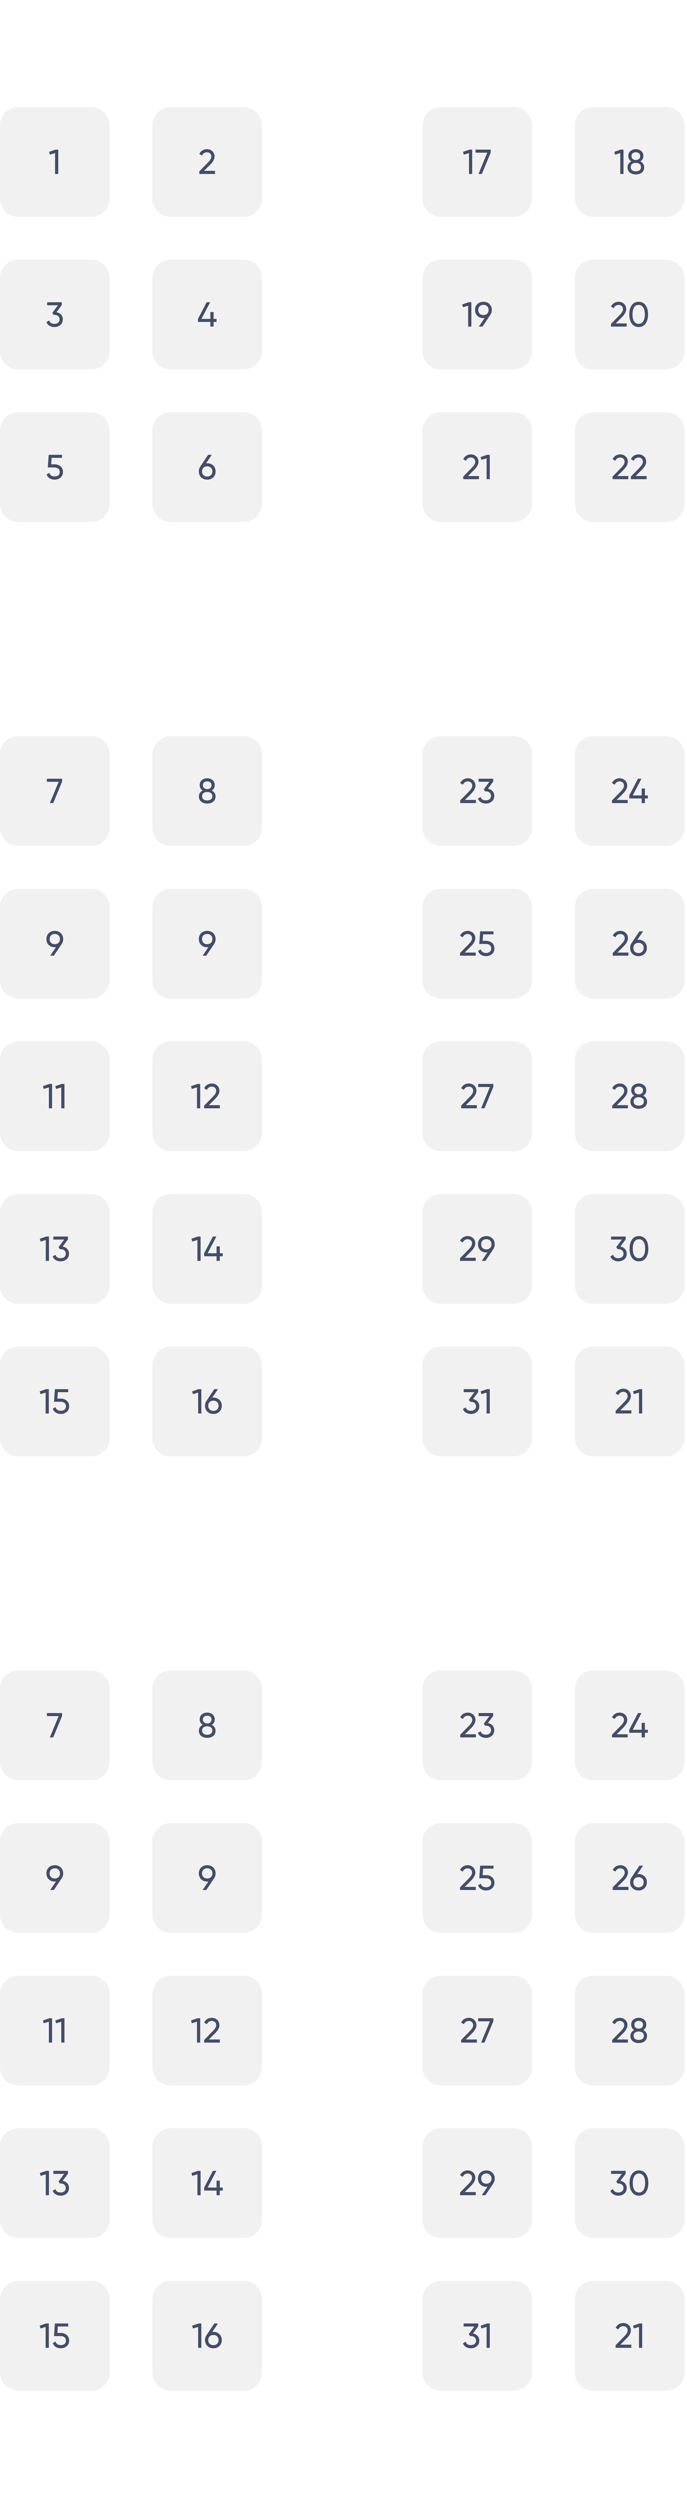 <svg width="257" height="934" viewBox="0 0 257 934" fill="none" xmlns="http://www.w3.org/2000/svg">
<path opacity="0.2" d="M34.179 40L6.836 40C3.061 40 -1.3378e-07 43.06 -2.98806e-07 46.836L-1.49403e-06 74.179C-1.65906e-06 77.955 3.061 81.015 6.836 81.015L34.179 81.015C37.955 81.015 41.015 77.955 41.015 74.179L41.015 46.836C41.015 43.06 37.955 40 34.179 40Z" fill="#BDBDC2"/>
<path d="M20.757 55.9L21.797 55.9L21.797 65L20.601 65L20.601 57.2L18.664 57.772L18.365 56.732L20.757 55.9Z" fill="#454C66"/>
<path opacity="0.2" d="M91.195 40L63.851 40C60.076 40 57.015 43.06 57.015 46.836L57.015 74.179C57.015 77.955 60.076 81.015 63.851 81.015L91.195 81.015C94.97 81.015 98.031 77.955 98.031 74.179L98.031 46.836C98.031 43.06 94.97 40 91.195 40Z" fill="#BDBDC2"/>
<path d="M74.556 65L74.556 64.012L77.767 60.736C78.625 59.878 79.054 59.141 79.054 58.526C79.054 58.015 78.898 57.616 78.586 57.33C78.274 57.044 77.892 56.901 77.442 56.901C76.584 56.901 75.96 57.308 75.57 58.123L74.556 57.525C74.842 56.936 75.236 56.489 75.739 56.186C76.25 55.883 76.813 55.731 77.429 55.731C78.191 55.731 78.854 55.982 79.418 56.485C79.981 56.988 80.263 57.664 80.263 58.513C80.263 59.432 79.721 60.433 78.638 61.516L76.311 63.83L80.432 63.83L80.432 65L74.556 65Z" fill="#454C66"/>
<path opacity="0.2" d="M34.179 97.015L6.836 97.015C3.061 97.015 -1.3378e-07 100.076 -2.98806e-07 103.851L-1.49403e-06 131.195C-1.65906e-06 134.97 3.061 138.031 6.836 138.031L34.179 138.031C37.955 138.031 41.015 134.97 41.015 131.195L41.015 103.851C41.015 100.076 37.955 97.015 34.179 97.015Z" fill="#BDBDC2"/>
<path d="M21.13 116.646C21.823 116.776 22.39 117.075 22.832 117.543C23.274 118.011 23.495 118.605 23.495 119.324C23.495 120.208 23.192 120.906 22.585 121.417C21.979 121.929 21.242 122.184 20.375 122.184C19.682 122.184 19.067 122.028 18.529 121.716C17.992 121.396 17.611 120.936 17.386 120.338L18.399 119.74C18.668 120.581 19.327 121.001 20.375 121.001C20.939 121.001 21.398 120.854 21.753 120.559C22.109 120.265 22.287 119.853 22.287 119.324C22.287 118.796 22.109 118.384 21.753 118.089C21.398 117.786 20.939 117.634 20.375 117.634L20.064 117.634L19.582 116.893L21.689 114.046L17.645 114.046L17.645 112.915L23.105 112.915L23.105 113.981L21.13 116.646Z" fill="#454C66"/>
<path opacity="0.2" d="M91.195 97.015L63.851 97.015C60.076 97.015 57.015 100.076 57.015 103.851L57.015 131.195C57.015 134.97 60.076 138.031 63.851 138.031L91.195 138.031C94.97 138.031 98.031 134.97 98.031 131.195L98.031 103.851C98.031 100.076 94.97 97.015 91.195 97.015Z" fill="#BDBDC2"/>
<path d="M81.012 119.155L81.012 120.286L79.907 120.286L79.907 122.015L78.698 122.015L78.698 120.286L74.057 120.286L74.057 119.155L77.32 112.915L78.62 112.915L75.357 119.155L78.698 119.155L78.698 116.581L79.907 116.581L79.907 119.155L81.012 119.155Z" fill="#454C66"/>
<path id="user" opacity="0.2" d="M34.179 154.031L6.836 154.031C3.061 154.031 -1.3378e-07 157.091 -2.98806e-07 160.867L-1.49403e-06 188.21C-1.65906e-06 191.986 3.061 195.046 6.836 195.046L34.179 195.046C37.955 195.046 41.015 191.986 41.015 188.21L41.015 160.867C41.015 157.091 37.955 154.031 34.179 154.031Z" fill="#BDBDC2"/>
<path id="user_text" d="M20.481 173.48C21.339 173.48 22.062 173.735 22.652 174.247C23.25 174.749 23.549 175.447 23.549 176.34C23.549 177.224 23.245 177.921 22.639 178.433C22.032 178.944 21.295 179.2 20.429 179.2C19.735 179.2 19.116 179.035 18.57 178.706C18.024 178.368 17.642 177.882 17.426 177.25L18.453 176.665C18.574 177.107 18.808 177.445 19.155 177.679C19.501 177.904 19.926 178.017 20.429 178.017C21.001 178.017 21.464 177.869 21.82 177.575C22.175 177.28 22.353 176.868 22.353 176.34C22.353 175.811 22.175 175.399 21.82 175.105C21.464 174.801 21.009 174.65 20.455 174.65L17.881 174.65L18.219 169.931L23.198 169.931L23.198 171.062L19.311 171.062L19.155 173.48L20.481 173.48Z" fill="#454C66"/>
<path opacity="0.2" d="M91.195 154.031L63.851 154.031C60.076 154.031 57.015 157.091 57.015 160.867L57.015 188.21C57.015 191.986 60.076 195.046 63.851 195.046L91.195 195.046C94.97 195.046 98.031 191.986 98.031 188.21L98.031 160.867C98.031 157.091 94.97 154.031 91.195 154.031Z" fill="#BDBDC2"/>
<path d="M77.515 173.077C78.425 173.077 79.174 173.363 79.764 173.935C80.353 174.498 80.648 175.23 80.648 176.132C80.648 177.033 80.353 177.77 79.764 178.342C79.174 178.914 78.425 179.2 77.515 179.2C76.596 179.2 75.842 178.914 75.253 178.342C74.672 177.77 74.382 177.033 74.382 176.132C74.382 175.43 74.564 174.823 74.928 174.312L77.853 169.931L79.231 169.931L77.086 173.103C77.276 173.085 77.419 173.077 77.515 173.077ZM76.111 177.523C76.475 177.869 76.943 178.043 77.515 178.043C78.087 178.043 78.55 177.869 78.906 177.523C79.27 177.167 79.452 176.704 79.452 176.132C79.452 175.56 79.27 175.1 78.906 174.754C78.55 174.407 78.087 174.234 77.515 174.234C76.934 174.234 76.466 174.407 76.111 174.754C75.755 175.1 75.578 175.56 75.578 176.132C75.578 176.704 75.755 177.167 76.111 177.523Z" fill="#454C66"/>
<path opacity="0.2" d="M192.21 40L164.867 40C161.091 40 158.031 43.06 158.031 46.836L158.031 74.179C158.031 77.955 161.091 81.015 164.867 81.015L192.21 81.015C195.986 81.015 199.046 77.955 199.046 74.179L199.046 46.836C199.046 43.06 195.986 40 192.21 40Z" fill="#BDBDC2"/>
<path d="M175.601 55.9L176.641 55.9L176.641 65L175.445 65L175.445 57.2L173.508 57.772L173.209 56.732L175.601 55.9ZM177.895 55.9L183.576 55.9L183.576 56.979L180.261 65L179 65L182.289 57.044L177.895 57.044L177.895 55.9Z" fill="#454C66"/>
<path opacity="0.2" d="M249.226 40L221.882 40C218.107 40 215.046 43.06 215.046 46.836L215.046 74.179C215.046 77.955 218.107 81.015 221.882 81.015L249.226 81.015C253.001 81.015 256.061 77.955 256.061 74.179L256.061 46.836C256.061 43.06 253.001 40 249.226 40Z" fill="#BDBDC2"/>
<path d="M232.198 55.9L233.238 55.9L233.238 65L232.042 65L232.042 57.2L230.105 57.772L229.806 56.732L232.198 55.9ZM239.562 60.294C240.004 60.519 240.35 60.823 240.602 61.204C240.853 61.585 240.979 62.019 240.979 62.504C240.979 63.336 240.688 63.99 240.108 64.467C239.527 64.935 238.777 65.169 237.859 65.169C236.949 65.169 236.203 64.935 235.623 64.467C235.042 63.99 234.752 63.336 234.752 62.504C234.752 62.019 234.877 61.585 235.129 61.204C235.38 60.823 235.727 60.519 236.169 60.294C235.423 59.826 235.051 59.163 235.051 58.305C235.051 57.482 235.324 56.849 235.87 56.407C236.424 55.956 237.087 55.731 237.859 55.731C238.639 55.731 239.302 55.956 239.848 56.407C240.402 56.849 240.68 57.482 240.68 58.305C240.68 59.163 240.307 59.826 239.562 60.294ZM237.859 56.888C237.399 56.888 237.014 57.009 236.702 57.252C236.398 57.495 236.247 57.854 236.247 58.331C236.247 58.79 236.403 59.15 236.715 59.41C237.027 59.661 237.408 59.787 237.859 59.787C238.309 59.787 238.691 59.661 239.003 59.41C239.315 59.15 239.471 58.79 239.471 58.331C239.471 57.854 239.319 57.495 239.016 57.252C238.712 57.009 238.327 56.888 237.859 56.888ZM237.859 64.012C238.439 64.012 238.903 63.878 239.25 63.609C239.605 63.332 239.783 62.937 239.783 62.426C239.783 61.923 239.605 61.538 239.25 61.269C238.903 60.992 238.439 60.853 237.859 60.853C237.287 60.853 236.823 60.992 236.468 61.269C236.121 61.538 235.948 61.923 235.948 62.426C235.948 62.937 236.121 63.332 236.468 63.609C236.823 63.878 237.287 64.012 237.859 64.012Z" fill="#454C66"/>
<path opacity="0.2" d="M192.21 97.015L164.867 97.015C161.091 97.015 158.031 100.076 158.031 103.851L158.031 131.195C158.031 134.97 161.091 138.031 164.867 138.031L192.21 138.031C195.986 138.031 199.046 134.97 199.046 131.195L199.046 103.851C199.046 100.076 195.986 97.015 192.21 97.015Z" fill="#BDBDC2"/>
<path d="M175.29 112.915L176.33 112.915L176.33 122.015L175.134 122.015L175.134 114.215L173.197 114.787L172.898 113.747L175.29 112.915ZM183.98 115.801C183.98 116.503 183.794 117.114 183.421 117.634L183.434 117.634L180.496 122.015L179.131 122.015L181.289 118.83C181.098 118.848 180.951 118.856 180.847 118.856C179.928 118.856 179.174 118.575 178.585 118.011C178.004 117.439 177.714 116.703 177.714 115.801C177.714 114.9 178.004 114.168 178.585 113.604C179.174 113.032 179.928 112.746 180.847 112.746C181.766 112.746 182.515 113.032 183.096 113.604C183.685 114.168 183.98 114.9 183.98 115.801ZM179.443 114.423C179.088 114.77 178.91 115.229 178.91 115.801C178.91 116.373 179.088 116.837 179.443 117.192C179.807 117.539 180.275 117.712 180.847 117.712C181.419 117.712 181.883 117.539 182.238 117.192C182.602 116.837 182.784 116.373 182.784 115.801C182.784 115.229 182.606 114.77 182.251 114.423C181.896 114.077 181.428 113.903 180.847 113.903C180.275 113.903 179.807 114.077 179.443 114.423Z" fill="#454C66"/>
<path opacity="0.2" d="M249.226 97.015L221.882 97.015C218.107 97.015 215.046 100.076 215.046 103.851L215.046 131.195C215.046 134.97 218.107 138.031 221.882 138.031L249.226 138.031C253.001 138.031 256.061 134.97 256.061 131.195L256.061 103.851C256.061 100.076 253.001 97.015 249.226 97.015Z" fill="#BDBDC2"/>
<path d="M228.556 122.015L228.556 121.027L231.767 117.751C232.625 116.893 233.054 116.157 233.054 115.541C233.054 115.03 232.898 114.631 232.586 114.345C232.274 114.059 231.892 113.916 231.442 113.916C230.584 113.916 229.96 114.324 229.57 115.138L228.556 114.54C228.842 113.951 229.236 113.505 229.739 113.201C230.25 112.898 230.813 112.746 231.429 112.746C232.191 112.746 232.854 112.998 233.418 113.5C233.981 114.003 234.263 114.679 234.263 115.528C234.263 116.447 233.721 117.448 232.638 118.531L230.311 120.845L234.432 120.845L234.432 122.015L228.556 122.015ZM241.498 120.897C240.883 121.755 240.02 122.184 238.911 122.184C237.802 122.184 236.939 121.755 236.324 120.897C235.709 120.039 235.401 118.895 235.401 117.465C235.401 116.035 235.709 114.891 236.324 114.033C236.939 113.175 237.802 112.746 238.911 112.746C240.02 112.746 240.883 113.175 241.498 114.033C242.113 114.891 242.421 116.035 242.421 117.465C242.421 118.895 242.113 120.039 241.498 120.897ZM237.208 120.078C237.607 120.694 238.174 121.001 238.911 121.001C239.648 121.001 240.215 120.694 240.614 120.078C241.021 119.463 241.225 118.592 241.225 117.465C241.225 116.339 241.021 115.468 240.614 114.852C240.215 114.228 239.648 113.916 238.911 113.916C238.174 113.916 237.607 114.224 237.208 114.839C236.809 115.455 236.61 116.33 236.61 117.465C236.61 118.592 236.809 119.463 237.208 120.078Z" fill="#454C66"/>
<path opacity="0.2" d="M192.21 154.031L164.867 154.031C161.091 154.031 158.031 157.091 158.031 160.867L158.031 188.21C158.031 191.986 161.091 195.046 164.867 195.046L192.21 195.046C195.986 195.046 199.046 191.986 199.046 188.21L199.046 160.867C199.046 157.091 195.986 154.031 192.21 154.031Z" fill="#BDBDC2"/>
<path d="M173.286 179.031L173.286 178.043L176.497 174.767C177.355 173.909 177.784 173.172 177.784 172.557C177.784 172.045 177.628 171.647 177.316 171.361C177.004 171.075 176.623 170.932 176.172 170.932C175.314 170.932 174.69 171.339 174.3 172.154L173.286 171.556C173.572 170.966 173.966 170.52 174.469 170.217C174.98 169.913 175.544 169.762 176.159 169.762C176.922 169.762 177.585 170.013 178.148 170.516C178.711 171.018 178.993 171.694 178.993 172.544C178.993 173.462 178.451 174.463 177.368 175.547L175.041 177.861L179.162 177.861L179.162 179.031L173.286 179.031ZM182.184 169.931L183.224 169.931L183.224 179.031L182.028 179.031L182.028 171.231L180.091 171.803L179.792 170.763L182.184 169.931Z" fill="#454C66"/>
<path opacity="0.2" d="M249.226 154.031L221.882 154.031C218.107 154.031 215.046 157.091 215.046 160.867L215.046 188.21C215.046 191.986 218.107 195.046 221.882 195.046L249.226 195.046C253.001 195.046 256.061 191.986 256.061 188.21L256.061 160.867C256.061 157.091 253.001 154.031 249.226 154.031Z" fill="#BDBDC2"/>
<path d="M229.159 179.031L229.159 178.043L232.37 174.767C233.228 173.909 233.657 173.172 233.657 172.557C233.657 172.045 233.501 171.647 233.189 171.361C232.877 171.075 232.495 170.932 232.045 170.932C231.187 170.932 230.563 171.339 230.173 172.154L229.159 171.556C229.445 170.966 229.839 170.52 230.342 170.217C230.853 169.913 231.416 169.762 232.032 169.762C232.794 169.762 233.457 170.013 234.021 170.516C234.584 171.018 234.866 171.694 234.866 172.544C234.866 173.462 234.324 174.463 233.241 175.547L230.914 177.861L235.035 177.861L235.035 179.031L229.159 179.031ZM236.014 179.031L236.014 178.043L239.225 174.767C240.083 173.909 240.512 173.172 240.512 172.557C240.512 172.045 240.356 171.647 240.044 171.361C239.732 171.075 239.351 170.932 238.9 170.932C238.042 170.932 237.418 171.339 237.028 172.154L236.014 171.556C236.3 170.966 236.694 170.52 237.197 170.217C237.708 169.913 238.272 169.762 238.887 169.762C239.65 169.762 240.313 170.013 240.876 170.516C241.439 171.018 241.721 171.694 241.721 172.544C241.721 173.462 241.179 174.463 240.096 175.547L237.769 177.861L241.89 177.861L241.89 179.031L236.014 179.031Z" fill="#454C66"/>
<path opacity="0.2" d="M34.179 275.046L6.836 275.046C3.061 275.046 -1.3378e-07 278.106 -2.98806e-07 281.882L-1.49403e-06 309.225C-1.65906e-06 313.001 3.061 316.061 6.836 316.061L34.179 316.061C37.955 316.061 41.015 313.001 41.015 309.225L41.015 281.882C41.015 278.106 37.955 275.046 34.179 275.046Z" fill="#BDBDC2"/>
<path d="M17.547 290.946L23.229 290.946L23.229 292.025L19.913 300.046L18.652 300.046L21.942 292.09L17.547 292.09L17.547 290.946Z" fill="#454C66"/>
<path opacity="0.2" d="M91.195 275.046L63.851 275.046C60.076 275.046 57.015 278.106 57.015 281.882L57.015 309.225C57.015 313.001 60.076 316.061 63.851 316.061L91.195 316.061C94.97 316.061 98.031 313.001 98.031 309.225L98.031 281.882C98.031 278.106 94.97 275.046 91.195 275.046Z" fill="#BDBDC2"/>
<path d="M79.214 295.34C79.656 295.565 80.003 295.869 80.254 296.25C80.505 296.631 80.631 297.065 80.631 297.55C80.631 298.382 80.341 299.036 79.76 299.513C79.179 299.981 78.43 300.215 77.511 300.215C76.601 300.215 75.856 299.981 75.275 299.513C74.694 299.036 74.404 298.382 74.404 297.55C74.404 297.065 74.53 296.631 74.781 296.25C75.032 295.869 75.379 295.565 75.821 295.34C75.076 294.872 74.703 294.209 74.703 293.351C74.703 292.528 74.976 291.895 75.522 291.453C76.077 291.002 76.74 290.777 77.511 290.777C78.291 290.777 78.954 291.002 79.5 291.453C80.055 291.895 80.332 292.528 80.332 293.351C80.332 294.209 79.959 294.872 79.214 295.34ZM77.511 291.934C77.052 291.934 76.666 292.055 76.354 292.298C76.051 292.541 75.899 292.9 75.899 293.377C75.899 293.836 76.055 294.196 76.367 294.456C76.679 294.707 77.06 294.833 77.511 294.833C77.962 294.833 78.343 294.707 78.655 294.456C78.967 294.196 79.123 293.836 79.123 293.377C79.123 292.9 78.971 292.541 78.668 292.298C78.365 292.055 77.979 291.934 77.511 291.934ZM77.511 299.058C78.092 299.058 78.555 298.924 78.902 298.655C79.257 298.378 79.435 297.983 79.435 297.472C79.435 296.969 79.257 296.584 78.902 296.315C78.555 296.038 78.092 295.899 77.511 295.899C76.939 295.899 76.475 296.038 76.12 296.315C75.773 296.584 75.6 296.969 75.6 297.472C75.6 297.983 75.773 298.378 76.12 298.655C76.475 298.924 76.939 299.058 77.511 299.058Z" fill="#454C66"/>
<path opacity="0.2" d="M34.179 332.061L6.836 332.061C3.061 332.061 -1.3378e-07 335.122 -2.98806e-07 338.897L-1.49403e-06 366.24C-1.65906e-06 370.016 3.061 373.076 6.836 373.076L34.179 373.076C37.955 373.076 41.015 370.016 41.015 366.24L41.015 338.897C41.015 335.122 37.955 332.061 34.179 332.061Z" fill="#BDBDC2"/>
<path d="M23.632 350.847C23.632 351.549 23.446 352.16 23.073 352.68L23.086 352.68L20.148 357.061L18.783 357.061L20.941 353.876C20.751 353.893 20.603 353.902 20.499 353.902C19.581 353.902 18.827 353.62 18.237 353.057C17.657 352.485 17.366 351.748 17.366 350.847C17.366 349.946 17.657 349.213 18.237 348.65C18.827 348.078 19.581 347.792 20.499 347.792C21.418 347.792 22.168 348.078 22.748 348.65C23.338 349.213 23.632 349.946 23.632 350.847ZM19.095 349.469C18.74 349.816 18.562 350.275 18.562 350.847C18.562 351.419 18.74 351.883 19.095 352.238C19.459 352.585 19.927 352.758 20.499 352.758C21.071 352.758 21.535 352.585 21.89 352.238C22.254 351.883 22.436 351.419 22.436 350.847C22.436 350.275 22.259 349.816 21.903 349.469C21.548 349.122 21.08 348.949 20.499 348.949C19.927 348.949 19.459 349.122 19.095 349.469Z" fill="#454C66"/>
<path opacity="0.2" d="M91.195 332.061L63.851 332.061C60.076 332.061 57.015 335.122 57.015 338.897L57.015 366.24C57.015 370.016 60.076 373.076 63.851 373.076L91.195 373.076C94.97 373.076 98.031 370.016 98.031 366.24L98.031 338.897C98.031 335.122 94.97 332.061 91.195 332.061Z" fill="#BDBDC2"/>
<path d="M80.648 350.847C80.648 351.549 80.462 352.16 80.089 352.68L80.102 352.68L77.164 357.061L75.799 357.061L77.957 353.876C77.766 353.893 77.619 353.902 77.515 353.902C76.596 353.902 75.842 353.62 75.253 353.057C74.672 352.485 74.382 351.748 74.382 350.847C74.382 349.946 74.672 349.213 75.253 348.65C75.842 348.078 76.596 347.792 77.515 347.792C78.433 347.792 79.183 348.078 79.764 348.65C80.353 349.213 80.648 349.946 80.648 350.847ZM76.111 349.469C75.755 349.816 75.578 350.275 75.578 350.847C75.578 351.419 75.755 351.883 76.111 352.238C76.475 352.585 76.943 352.758 77.515 352.758C78.087 352.758 78.55 352.585 78.906 352.238C79.27 351.883 79.452 351.419 79.452 350.847C79.452 350.275 79.274 349.816 78.919 349.469C78.564 349.122 78.096 348.949 77.515 348.949C76.943 348.949 76.475 349.122 76.111 349.469Z" fill="#454C66"/>
<path opacity="0.2" d="M34.179 389.077L6.836 389.077C3.061 389.077 -1.3378e-07 392.137 -2.98806e-07 395.913L-1.49403e-06 423.256C-1.65906e-06 427.031 3.061 430.092 6.836 430.092L34.179 430.092C37.955 430.092 41.015 427.031 41.015 423.256L41.015 395.913C41.015 392.137 37.955 389.077 34.179 389.077Z" fill="#BDBDC2"/>
<path d="M18.44 404.977L19.48 404.977L19.48 414.077L18.284 414.077L18.284 406.277L16.347 406.849L16.048 405.809L18.44 404.977ZM23.074 404.977L24.114 404.977L24.114 414.077L22.918 414.077L22.918 406.277L20.981 406.849L20.682 405.809L23.074 404.977Z" fill="#454C66"/>
<path opacity="0.2" d="M91.195 389.077L63.851 389.077C60.076 389.077 57.015 392.137 57.015 395.913L57.015 423.256C57.015 427.031 60.076 430.092 63.851 430.092L91.195 430.092C94.97 430.092 98.031 427.031 98.031 423.256L98.031 395.913C98.031 392.137 94.97 389.077 91.195 389.077Z" fill="#BDBDC2"/>
<path d="M73.845 404.977L74.885 404.977L74.885 414.077L73.689 414.077L73.689 406.277L71.752 406.849L71.453 405.809L73.845 404.977ZM76.373 414.077L76.373 413.089L79.584 409.813C80.442 408.955 80.871 408.218 80.871 407.603C80.871 407.091 80.715 406.693 80.403 406.407C80.091 406.121 79.709 405.978 79.258 405.978C78.4 405.978 77.776 406.385 77.386 407.2L76.373 406.602C76.659 406.012 77.053 405.566 77.555 405.263C78.067 404.959 78.63 404.808 79.246 404.808C80.008 404.808 80.671 405.059 81.234 405.562C81.798 406.064 82.079 406.74 82.079 407.59C82.079 408.508 81.538 409.509 80.454 410.593L78.127 412.907L82.249 412.907L82.249 414.077L76.373 414.077Z" fill="#454C66"/>
<path opacity="0.2" d="M34.179 446.092L6.836 446.092C3.061 446.092 -1.3378e-07 449.152 -2.98806e-07 452.928L-1.49403e-06 480.271C-1.65906e-06 484.047 3.061 487.107 6.836 487.107L34.179 487.107C37.955 487.107 41.015 484.047 41.015 480.271L41.015 452.928C41.015 449.152 37.955 446.092 34.179 446.092Z" fill="#BDBDC2"/>
<path d="M17.279 461.992L18.319 461.992L18.319 471.092L17.123 471.092L17.123 463.292L15.186 463.864L14.887 462.824L17.279 461.992ZM23.446 465.723C24.14 465.853 24.707 466.152 25.149 466.62C25.591 467.088 25.812 467.681 25.812 468.401C25.812 469.285 25.509 469.982 24.902 470.494C24.296 471.005 23.559 471.261 22.692 471.261C21.999 471.261 21.384 471.105 20.846 470.793C20.309 470.472 19.928 470.013 19.702 469.415L20.716 468.817C20.985 469.657 21.644 470.078 22.692 470.078C23.256 470.078 23.715 469.93 24.07 469.636C24.426 469.341 24.603 468.929 24.603 468.401C24.603 467.872 24.426 467.46 24.07 467.166C23.715 466.862 23.256 466.711 22.692 466.711L22.38 466.711L21.899 465.97L24.005 463.123L19.962 463.123L19.962 461.992L25.422 461.992L25.422 463.058L23.446 465.723Z" fill="#454C66"/>
<path opacity="0.2" d="M91.195 446.092L63.851 446.092C60.076 446.092 57.015 449.152 57.015 452.928L57.015 480.271C57.015 484.047 60.076 487.107 63.851 487.107L91.195 487.107C94.97 487.107 98.031 484.047 98.031 480.271L98.031 452.928C98.031 449.152 94.97 446.092 91.195 446.092Z" fill="#BDBDC2"/>
<path d="M74.002 461.992L75.042 461.992L75.042 471.092L73.846 471.092L73.846 463.292L71.909 463.864L71.61 462.824L74.002 461.992ZM83.329 468.232L83.329 469.363L82.224 469.363L82.224 471.092L81.015 471.092L81.015 469.363L76.374 469.363L76.374 468.232L79.637 461.992L80.937 461.992L77.674 468.232L81.015 468.232L81.015 465.658L82.224 465.658L82.224 468.232L83.329 468.232Z" fill="#454C66"/>
<path opacity="0.2" d="M34.179 503.107L6.836 503.107C3.061 503.107 -1.3378e-07 506.168 -2.98806e-07 509.943L-1.49403e-06 537.287C-1.65906e-06 541.062 3.061 544.123 6.836 544.123L34.179 544.123C37.955 544.123 41.015 541.062 41.015 537.287L41.015 509.943C41.015 506.168 37.955 503.107 34.179 503.107Z" fill="#BDBDC2"/>
<path d="M17.228 519.007L18.268 519.007L18.268 528.107L17.072 528.107L17.072 520.307L15.135 520.879L14.836 519.839L17.228 519.007ZM22.798 522.556C23.656 522.556 24.379 522.812 24.969 523.323C25.567 523.826 25.866 524.524 25.866 525.416C25.866 526.3 25.562 526.998 24.956 527.509C24.349 528.021 23.612 528.276 22.746 528.276C22.052 528.276 21.433 528.112 20.887 527.782C20.341 527.444 19.959 526.959 19.743 526.326L20.77 525.741C20.891 526.183 21.125 526.521 21.472 526.755C21.818 526.981 22.243 527.093 22.746 527.093C23.318 527.093 23.781 526.946 24.137 526.651C24.492 526.357 24.67 525.945 24.67 525.416C24.67 524.888 24.492 524.476 24.137 524.181C23.781 523.878 23.326 523.726 22.772 523.726L20.198 523.726L20.536 519.007L25.515 519.007L25.515 520.138L21.628 520.138L21.472 522.556L22.798 522.556Z" fill="#454C66"/>
<path opacity="0.2" d="M91.195 503.107L63.851 503.107C60.076 503.107 57.015 506.168 57.015 509.943L57.015 537.287C57.015 541.062 60.076 544.123 63.851 544.123L91.195 544.123C94.97 544.123 98.031 541.062 98.031 537.287L98.031 509.943C98.031 506.168 94.97 503.107 91.195 503.107Z" fill="#BDBDC2"/>
<path d="M74.275 519.007L75.315 519.007L75.315 528.107L74.119 528.107L74.119 520.307L72.182 520.879L71.883 519.839L74.275 519.007ZM79.832 522.153C80.742 522.153 81.491 522.439 82.081 523.011C82.67 523.575 82.965 524.307 82.965 525.208C82.965 526.11 82.67 526.846 82.081 527.418C81.491 527.99 80.742 528.276 79.832 528.276C78.913 528.276 78.159 527.99 77.57 527.418C76.989 526.846 76.699 526.11 76.699 525.208C76.699 524.506 76.881 523.9 77.245 523.388L80.17 519.007L81.548 519.007L79.403 522.179C79.593 522.162 79.736 522.153 79.832 522.153ZM78.428 526.599C78.792 526.946 79.26 527.119 79.832 527.119C80.404 527.119 80.867 526.946 81.223 526.599C81.587 526.244 81.769 525.78 81.769 525.208C81.769 524.636 81.587 524.177 81.223 523.83C80.867 523.484 80.404 523.31 79.832 523.31C79.251 523.31 78.783 523.484 78.428 523.83C78.072 524.177 77.895 524.636 77.895 525.208C77.895 525.78 78.072 526.244 78.428 526.599Z" fill="#454C66"/>
<path opacity="0.2" d="M192.21 275.046L164.867 275.046C161.091 275.046 158.031 278.106 158.031 281.882L158.031 309.225C158.031 313.001 161.091 316.061 164.867 316.061L192.21 316.061C195.986 316.061 199.046 313.001 199.046 309.225L199.046 281.882C199.046 278.106 195.986 275.046 192.21 275.046Z" fill="#BDBDC2"/>
<path d="M172.156 300.046L172.156 299.058L175.367 295.782C176.225 294.924 176.654 294.187 176.654 293.572C176.654 293.061 176.498 292.662 176.186 292.376C175.874 292.09 175.493 291.947 175.042 291.947C174.184 291.947 173.56 292.354 173.17 293.169L172.156 292.571C172.442 291.982 172.836 291.535 173.339 291.232C173.85 290.929 174.414 290.777 175.029 290.777C175.792 290.777 176.455 291.028 177.018 291.531C177.581 292.034 177.863 292.71 177.863 293.559C177.863 294.478 177.321 295.479 176.238 296.562L173.911 298.876L178.032 298.876L178.032 300.046L172.156 300.046ZM182.525 294.677C183.218 294.807 183.786 295.106 184.228 295.574C184.67 296.042 184.891 296.636 184.891 297.355C184.891 298.239 184.587 298.937 183.981 299.448C183.374 299.959 182.637 300.215 181.771 300.215C181.077 300.215 180.462 300.059 179.925 299.747C179.387 299.426 179.006 298.967 178.781 298.369L179.795 297.771C180.063 298.612 180.722 299.032 181.771 299.032C182.334 299.032 182.793 298.885 183.149 298.59C183.504 298.295 183.682 297.884 183.682 297.355C183.682 296.826 183.504 296.415 183.149 296.12C182.793 295.817 182.334 295.665 181.771 295.665L181.459 295.665L180.978 294.924L183.084 292.077L179.041 292.077L179.041 290.946L184.501 290.946L184.501 292.012L182.525 294.677Z" fill="#454C66"/>
<path opacity="0.2" d="M249.226 275.046L221.882 275.046C218.107 275.046 215.046 278.106 215.046 281.882L215.046 309.225C215.046 313.001 218.107 316.061 221.882 316.061L249.226 316.061C253.001 316.061 256.061 313.001 256.061 309.225L256.061 281.882C256.061 278.106 253.001 275.046 249.226 275.046Z" fill="#BDBDC2"/>
<path d="M228.93 300.046L228.93 299.058L232.141 295.782C232.999 294.924 233.428 294.187 233.428 293.572C233.428 293.061 233.272 292.662 232.96 292.376C232.648 292.09 232.267 291.947 231.816 291.947C230.958 291.947 230.334 292.354 229.944 293.169L228.93 292.571C229.216 291.982 229.61 291.535 230.113 291.232C230.624 290.929 231.188 290.777 231.803 290.777C232.566 290.777 233.229 291.028 233.792 291.531C234.355 292.034 234.637 292.71 234.637 293.559C234.637 294.478 234.095 295.479 233.012 296.562L230.685 298.876L234.806 298.876L234.806 300.046L228.93 300.046ZM242.356 297.186L242.356 298.317L241.251 298.317L241.251 300.046L240.042 300.046L240.042 298.317L235.401 298.317L235.401 297.186L238.664 290.946L239.964 290.946L236.701 297.186L240.042 297.186L240.042 294.612L241.251 294.612L241.251 297.186L242.356 297.186Z" fill="#454C66"/>
<path opacity="0.2" d="M192.21 332.061L164.867 332.061C161.091 332.061 158.031 335.122 158.031 338.897L158.031 366.24C158.031 370.016 161.091 373.076 164.867 373.076L192.21 373.076C195.986 373.076 199.046 370.016 199.046 366.24L199.046 338.897C199.046 335.122 195.986 332.061 192.21 332.061Z" fill="#BDBDC2"/>
<path d="M172.093 357.061L172.093 356.073L175.304 352.797C176.162 351.939 176.591 351.202 176.591 350.587C176.591 350.076 176.435 349.677 176.123 349.391C175.811 349.105 175.429 348.962 174.979 348.962C174.121 348.962 173.497 349.369 173.107 350.184L172.093 349.586C172.379 348.997 172.773 348.55 173.276 348.247C173.787 347.944 174.35 347.792 174.966 347.792C175.728 347.792 176.391 348.043 176.955 348.546C177.518 349.049 177.8 349.725 177.8 350.574C177.8 351.493 177.258 352.494 176.175 353.577L173.848 355.891L177.969 355.891L177.969 357.061L172.093 357.061ZM181.888 351.51C182.746 351.51 183.47 351.766 184.059 352.277C184.657 352.78 184.956 353.477 184.956 354.37C184.956 355.254 184.653 355.952 184.046 356.463C183.44 356.974 182.703 357.23 181.836 357.23C181.143 357.23 180.523 357.065 179.977 356.736C179.431 356.398 179.05 355.913 178.833 355.28L179.86 354.695C179.982 355.137 180.216 355.475 180.562 355.709C180.909 355.934 181.334 356.047 181.836 356.047C182.408 356.047 182.872 355.9 183.227 355.605C183.583 355.31 183.76 354.899 183.76 354.37C183.76 353.841 183.583 353.43 183.227 353.135C182.872 352.832 182.417 352.68 181.862 352.68L179.288 352.68L179.626 347.961L184.605 347.961L184.605 349.092L180.718 349.092L180.562 351.51L181.888 351.51Z" fill="#454C66"/>
<path opacity="0.2" d="M249.226 332.061L221.882 332.061C218.107 332.061 215.046 335.122 215.046 338.897L215.046 366.24C215.046 370.016 218.107 373.076 221.882 373.076L249.226 373.076C253.001 373.076 256.061 370.016 256.061 366.24L256.061 338.897C256.061 335.122 253.001 332.061 249.226 332.061Z" fill="#BDBDC2"/>
<path d="M229.203 357.061L229.203 356.073L232.414 352.797C233.272 351.939 233.701 351.202 233.701 350.587C233.701 350.076 233.545 349.677 233.233 349.391C232.921 349.105 232.54 348.962 232.089 348.962C231.231 348.962 230.607 349.369 230.217 350.184L229.203 349.586C229.489 348.997 229.883 348.55 230.386 348.247C230.897 347.944 231.461 347.792 232.076 347.792C232.839 347.792 233.502 348.043 234.065 348.546C234.628 349.049 234.91 349.725 234.91 350.574C234.91 351.493 234.368 352.494 233.285 353.577L230.958 355.891L235.079 355.891L235.079 357.061L229.203 357.061ZM238.859 351.107C239.769 351.107 240.519 351.393 241.108 351.965C241.697 352.528 241.992 353.261 241.992 354.162C241.992 355.063 241.697 355.8 241.108 356.372C240.519 356.944 239.769 357.23 238.859 357.23C237.94 357.23 237.186 356.944 236.597 356.372C236.016 355.8 235.726 355.063 235.726 354.162C235.726 353.46 235.908 352.853 236.272 352.342L239.197 347.961L240.575 347.961L238.43 351.133C238.621 351.116 238.764 351.107 238.859 351.107ZM237.455 355.553C237.819 355.9 238.287 356.073 238.859 356.073C239.431 356.073 239.895 355.9 240.25 355.553C240.614 355.198 240.796 354.734 240.796 354.162C240.796 353.59 240.614 353.131 240.25 352.784C239.895 352.437 239.431 352.264 238.859 352.264C238.278 352.264 237.81 352.437 237.455 352.784C237.1 353.131 236.922 353.59 236.922 354.162C236.922 354.734 237.1 355.198 237.455 355.553Z" fill="#454C66"/>
<path opacity="0.2" d="M192.21 389.077L164.867 389.077C161.091 389.077 158.031 392.137 158.031 395.913L158.031 423.256C158.031 427.031 161.091 430.092 164.867 430.092L192.21 430.092C195.986 430.092 199.046 427.031 199.046 423.256L199.046 395.913C199.046 392.137 195.986 389.077 192.21 389.077Z" fill="#BDBDC2"/>
<path d="M172.511 414.077L172.511 413.089L175.722 409.813C176.58 408.955 177.009 408.218 177.009 407.603C177.009 407.091 176.853 406.693 176.541 406.407C176.229 406.121 175.848 405.978 175.397 405.978C174.539 405.978 173.915 406.385 173.525 407.2L172.511 406.602C172.797 406.012 173.192 405.566 173.694 405.263C174.206 404.959 174.769 404.808 175.384 404.808C176.147 404.808 176.81 405.059 177.373 405.562C177.937 406.064 178.218 406.74 178.218 407.59C178.218 408.508 177.677 409.509 176.593 410.593L174.266 412.907L178.387 412.907L178.387 414.077L172.511 414.077ZM178.879 404.977L184.56 404.977L184.56 406.056L181.245 414.077L179.984 414.077L183.273 406.121L178.879 406.121L178.879 404.977Z" fill="#454C66"/>
<path opacity="0.2" d="M249.226 389.077L221.882 389.077C218.107 389.077 215.046 392.137 215.046 395.913L215.046 423.256C215.046 427.031 218.107 430.092 221.882 430.092L249.226 430.092C253.001 430.092 256.061 427.031 256.061 423.256L256.061 395.913C256.061 392.137 253.001 389.077 249.226 389.077Z" fill="#BDBDC2"/>
<path d="M229.013 414.077L229.013 413.089L232.224 409.813C233.082 408.955 233.511 408.218 233.511 407.603C233.511 407.091 233.355 406.693 233.043 406.407C232.731 406.121 232.349 405.978 231.899 405.978C231.041 405.978 230.417 406.385 230.027 407.2L229.013 406.602C229.299 406.012 229.693 405.566 230.196 405.263C230.707 404.959 231.27 404.808 231.886 404.808C232.648 404.808 233.311 405.059 233.875 405.562C234.438 406.064 234.72 406.74 234.72 407.59C234.72 408.508 234.178 409.509 233.095 410.593L230.768 412.907L234.889 412.907L234.889 414.077L229.013 414.077ZM240.641 409.371C241.083 409.596 241.429 409.899 241.681 410.281C241.932 410.662 242.058 411.095 242.058 411.581C242.058 412.413 241.767 413.067 241.187 413.544C240.606 414.012 239.856 414.246 238.938 414.246C238.028 414.246 237.282 414.012 236.702 413.544C236.121 413.067 235.831 412.413 235.831 411.581C235.831 411.095 235.956 410.662 236.208 410.281C236.459 409.899 236.806 409.596 237.248 409.371C236.502 408.903 236.13 408.24 236.13 407.382C236.13 406.558 236.403 405.926 236.949 405.484C237.503 405.033 238.166 404.808 238.938 404.808C239.718 404.808 240.381 405.033 240.927 405.484C241.481 405.926 241.759 406.558 241.759 407.382C241.759 408.24 241.386 408.903 240.641 409.371ZM238.938 405.965C238.478 405.965 238.093 406.086 237.781 406.329C237.477 406.571 237.326 406.931 237.326 407.408C237.326 407.867 237.482 408.227 237.794 408.487C238.106 408.738 238.487 408.864 238.938 408.864C239.388 408.864 239.77 408.738 240.082 408.487C240.394 408.227 240.55 407.867 240.55 407.408C240.55 406.931 240.398 406.571 240.095 406.329C239.791 406.086 239.406 405.965 238.938 405.965ZM238.938 413.089C239.518 413.089 239.982 412.954 240.329 412.686C240.684 412.408 240.862 412.014 240.862 411.503C240.862 411 240.684 410.614 240.329 410.346C239.982 410.068 239.518 409.93 238.938 409.93C238.366 409.93 237.902 410.068 237.547 410.346C237.2 410.614 237.027 411 237.027 411.503C237.027 412.014 237.2 412.408 237.547 412.686C237.902 412.954 238.366 413.089 238.938 413.089Z" fill="#454C66"/>
<path opacity="0.2" d="M192.21 446.092L164.867 446.092C161.091 446.092 158.031 449.152 158.031 452.928L158.031 480.271C158.031 484.047 161.091 487.107 164.867 487.107L192.21 487.107C195.986 487.107 199.046 484.047 199.046 480.271L199.046 452.928C199.046 449.152 195.986 446.092 192.21 446.092Z" fill="#BDBDC2"/>
<path d="M172.093 471.092L172.093 470.104L175.304 466.828C176.162 465.97 176.591 465.233 176.591 464.618C176.591 464.106 176.435 463.708 176.123 463.422C175.811 463.136 175.429 462.993 174.979 462.993C174.121 462.993 173.497 463.4 173.107 464.215L172.093 463.617C172.379 463.027 172.773 462.581 173.276 462.278C173.787 461.974 174.35 461.823 174.966 461.823C175.728 461.823 176.391 462.074 176.955 462.577C177.518 463.079 177.8 463.755 177.8 464.605C177.8 465.523 177.258 466.524 176.175 467.608L173.848 469.922L177.969 469.922L177.969 471.092L172.093 471.092ZM185.072 464.878C185.072 465.58 184.886 466.191 184.513 466.711L184.526 466.711L181.588 471.092L180.223 471.092L182.381 467.907C182.19 467.924 182.043 467.933 181.939 467.933C181.02 467.933 180.266 467.651 179.677 467.088C179.096 466.516 178.806 465.779 178.806 464.878C178.806 463.976 179.096 463.244 179.677 462.681C180.266 462.109 181.02 461.823 181.939 461.823C182.858 461.823 183.607 462.109 184.188 462.681C184.777 463.244 185.072 463.976 185.072 464.878ZM180.535 463.5C180.18 463.846 180.002 464.306 180.002 464.878C180.002 465.45 180.18 465.913 180.535 466.269C180.899 466.615 181.367 466.789 181.939 466.789C182.511 466.789 182.975 466.615 183.33 466.269C183.694 465.913 183.876 465.45 183.876 464.878C183.876 464.306 183.698 463.846 183.343 463.5C182.988 463.153 182.52 462.98 181.939 462.98C181.367 462.98 180.899 463.153 180.535 463.5Z" fill="#454C66"/>
<path opacity="0.2" d="M249.226 446.092L221.882 446.092C218.107 446.092 215.046 449.152 215.046 452.928L215.046 480.271C215.046 484.047 218.107 487.107 221.882 487.107L249.226 487.107C253.001 487.107 256.061 484.047 256.061 480.271L256.061 452.928C256.061 449.152 253.001 446.092 249.226 446.092Z" fill="#BDBDC2"/>
<path d="M232.081 465.723C232.775 465.853 233.342 466.152 233.784 466.62C234.226 467.088 234.447 467.681 234.447 468.401C234.447 469.285 234.144 469.982 233.537 470.494C232.931 471.005 232.194 471.261 231.327 471.261C230.634 471.261 230.019 471.105 229.481 470.793C228.944 470.472 228.563 470.013 228.337 469.415L229.351 468.817C229.62 469.657 230.279 470.078 231.327 470.078C231.891 470.078 232.35 469.93 232.705 469.636C233.061 469.341 233.238 468.929 233.238 468.401C233.238 467.872 233.061 467.46 232.705 467.166C232.35 466.862 231.891 466.711 231.327 466.711L231.015 466.711L230.534 465.97L232.64 463.123L228.597 463.123L228.597 461.992L234.057 461.992L234.057 463.058L232.081 465.723ZM241.612 469.974C240.997 470.832 240.135 471.261 239.025 471.261C237.916 471.261 237.054 470.832 236.438 469.974C235.823 469.116 235.515 467.972 235.515 466.542C235.515 465.112 235.823 463.968 236.438 463.11C237.054 462.252 237.916 461.823 239.025 461.823C240.135 461.823 240.997 462.252 241.612 463.11C242.228 463.968 242.535 465.112 242.535 466.542C242.535 467.972 242.228 469.116 241.612 469.974ZM237.322 469.155C237.721 469.77 238.289 470.078 239.025 470.078C239.762 470.078 240.33 469.77 240.728 469.155C241.136 468.539 241.339 467.668 241.339 466.542C241.339 465.415 241.136 464.544 240.728 463.929C240.33 463.305 239.762 462.993 239.025 462.993C238.289 462.993 237.721 463.3 237.322 463.916C236.924 464.531 236.724 465.406 236.724 466.542C236.724 467.668 236.924 468.539 237.322 469.155Z" fill="#454C66"/>
<path opacity="0.2" d="M192.21 503.107L164.867 503.107C161.091 503.107 158.031 506.168 158.031 509.943L158.031 537.287C158.031 541.062 161.091 544.123 164.867 544.123L192.21 544.123C195.986 544.123 199.046 541.062 199.046 537.287L199.046 509.943C199.046 506.168 195.986 503.107 192.21 503.107Z" fill="#BDBDC2"/>
<path d="M176.926 522.738C177.619 522.868 178.187 523.167 178.629 523.635C179.071 524.103 179.292 524.697 179.292 525.416C179.292 526.3 178.989 526.998 178.382 527.509C177.775 528.021 177.039 528.276 176.172 528.276C175.479 528.276 174.863 528.12 174.326 527.808C173.789 527.488 173.407 527.028 173.182 526.43L174.196 525.832C174.465 526.673 175.123 527.093 176.172 527.093C176.735 527.093 177.195 526.946 177.55 526.651C177.905 526.357 178.083 525.945 178.083 525.416C178.083 524.888 177.905 524.476 177.55 524.181C177.195 523.878 176.735 523.726 176.172 523.726L175.86 523.726L175.379 522.985L177.485 520.138L173.442 520.138L173.442 519.007L178.902 519.007L178.902 520.073L176.926 522.738ZM182.184 519.007L183.224 519.007L183.224 528.107L182.028 528.107L182.028 520.307L180.091 520.879L179.792 519.839L182.184 519.007Z" fill="#454C66"/>
<path opacity="0.2" d="M249.226 503.107L221.882 503.107C218.107 503.107 215.046 506.168 215.046 509.943L215.046 537.287C215.046 541.062 218.107 544.123 221.882 544.123L249.226 544.123C253.001 544.123 256.061 541.062 256.061 537.287L256.061 509.943C256.061 506.168 253.001 503.107 249.226 503.107Z" fill="#BDBDC2"/>
<path d="M230.301 528.107L230.301 527.119L233.512 523.843C234.37 522.985 234.799 522.249 234.799 521.633C234.799 521.122 234.643 520.723 234.331 520.437C234.019 520.151 233.638 520.008 233.187 520.008C232.329 520.008 231.705 520.416 231.315 521.23L230.301 520.632C230.587 520.043 230.982 519.597 231.484 519.293C231.996 518.99 232.559 518.838 233.174 518.838C233.937 518.838 234.6 519.09 235.163 519.592C235.727 520.095 236.008 520.771 236.008 521.62C236.008 522.539 235.467 523.54 234.383 524.623L232.056 526.937L236.177 526.937L236.177 528.107L230.301 528.107ZM239.199 519.007L240.239 519.007L240.239 528.107L239.043 528.107L239.043 520.307L237.106 520.879L236.807 519.839L239.199 519.007Z" fill="#454C66"/>
<path opacity="0.2" d="M34.179 624.123L6.836 624.123C3.061 624.123 -1.3378e-07 627.183 -2.98806e-07 630.958L-1.49403e-06 658.302C-1.65906e-06 662.077 3.061 665.138 6.836 665.138L34.179 665.138C37.955 665.138 41.015 662.077 41.015 658.302L41.015 630.958C41.015 627.183 37.955 624.123 34.179 624.123Z" fill="#BDBDC2"/>
<path d="M17.547 640.023L23.229 640.023L23.229 641.102L19.913 649.123L18.652 649.123L21.942 641.167L17.547 641.167L17.547 640.023Z" fill="#454C66"/>
<path opacity="0.2" d="M91.195 624.123L63.851 624.123C60.076 624.123 57.015 627.183 57.015 630.958L57.015 658.302C57.015 662.077 60.076 665.138 63.851 665.138L91.195 665.138C94.97 665.138 98.031 662.077 98.031 658.302L98.031 630.958C98.031 627.183 94.97 624.123 91.195 624.123Z" fill="#BDBDC2"/>
<path d="M79.214 644.417C79.656 644.642 80.003 644.945 80.254 645.327C80.505 645.708 80.631 646.141 80.631 646.627C80.631 647.459 80.341 648.113 79.76 648.59C79.179 649.058 78.43 649.292 77.511 649.292C76.601 649.292 75.856 649.058 75.275 648.59C74.694 648.113 74.404 647.459 74.404 646.627C74.404 646.141 74.53 645.708 74.781 645.327C75.032 644.945 75.379 644.642 75.821 644.417C75.076 643.949 74.703 643.286 74.703 642.428C74.703 641.604 74.976 640.972 75.522 640.53C76.077 640.079 76.74 639.854 77.511 639.854C78.291 639.854 78.954 640.079 79.5 640.53C80.055 640.972 80.332 641.604 80.332 642.428C80.332 643.286 79.959 643.949 79.214 644.417ZM77.511 641.011C77.052 641.011 76.666 641.132 76.354 641.375C76.051 641.617 75.899 641.977 75.899 642.454C75.899 642.913 76.055 643.273 76.367 643.533C76.679 643.784 77.06 643.91 77.511 643.91C77.962 643.91 78.343 643.784 78.655 643.533C78.967 643.273 79.123 642.913 79.123 642.454C79.123 641.977 78.971 641.617 78.668 641.375C78.365 641.132 77.979 641.011 77.511 641.011ZM77.511 648.135C78.092 648.135 78.555 648 78.902 647.732C79.257 647.454 79.435 647.06 79.435 646.549C79.435 646.046 79.257 645.66 78.902 645.392C78.555 645.114 78.092 644.976 77.511 644.976C76.939 644.976 76.475 645.114 76.12 645.392C75.773 645.66 75.6 646.046 75.6 646.549C75.6 647.06 75.773 647.454 76.12 647.732C76.475 648 76.939 648.135 77.511 648.135Z" fill="#454C66"/>
<path opacity="0.2" d="M34.179 681.138L6.836 681.138C3.061 681.138 -1.3378e-07 684.198 -2.98806e-07 687.974L-1.49403e-06 715.317C-1.65906e-06 719.092 3.061 722.153 6.836 722.153L34.179 722.153C37.955 722.153 41.015 719.092 41.015 715.317L41.015 687.974C41.015 684.198 37.955 681.138 34.179 681.138Z" fill="#BDBDC2"/>
<path d="M23.632 699.924C23.632 700.626 23.446 701.237 23.073 701.757L23.086 701.757L20.148 706.138L18.783 706.138L20.941 702.953C20.751 702.97 20.603 702.979 20.499 702.979C19.581 702.979 18.827 702.697 18.237 702.134C17.657 701.562 17.366 700.825 17.366 699.924C17.366 699.022 17.657 698.29 18.237 697.727C18.827 697.155 19.581 696.869 20.499 696.869C21.418 696.869 22.168 697.155 22.748 697.727C23.338 698.29 23.632 699.022 23.632 699.924ZM19.095 698.546C18.74 698.892 18.562 699.352 18.562 699.924C18.562 700.496 18.74 700.959 19.095 701.315C19.459 701.661 19.927 701.835 20.499 701.835C21.071 701.835 21.535 701.661 21.89 701.315C22.254 700.959 22.436 700.496 22.436 699.924C22.436 699.352 22.259 698.892 21.903 698.546C21.548 698.199 21.08 698.026 20.499 698.026C19.927 698.026 19.459 698.199 19.095 698.546Z" fill="#454C66"/>
<path opacity="0.2" d="M91.195 681.138L63.851 681.138C60.076 681.138 57.015 684.198 57.015 687.974L57.015 715.317C57.015 719.092 60.076 722.153 63.851 722.153L91.195 722.153C94.97 722.153 98.031 719.092 98.031 715.317L98.031 687.974C98.031 684.198 94.97 681.138 91.195 681.138Z" fill="#BDBDC2"/>
<path d="M80.648 699.924C80.648 700.626 80.462 701.237 80.089 701.757L80.102 701.757L77.164 706.138L75.799 706.138L77.957 702.953C77.766 702.97 77.619 702.979 77.515 702.979C76.596 702.979 75.842 702.697 75.253 702.134C74.672 701.562 74.382 700.825 74.382 699.924C74.382 699.022 74.672 698.29 75.253 697.727C75.842 697.155 76.596 696.869 77.515 696.869C78.433 696.869 79.183 697.155 79.764 697.727C80.353 698.29 80.648 699.022 80.648 699.924ZM76.111 698.546C75.755 698.892 75.578 699.352 75.578 699.924C75.578 700.496 75.755 700.959 76.111 701.315C76.475 701.661 76.943 701.835 77.515 701.835C78.087 701.835 78.55 701.661 78.906 701.315C79.27 700.959 79.452 700.496 79.452 699.924C79.452 699.352 79.274 698.892 78.919 698.546C78.564 698.199 78.096 698.026 77.515 698.026C76.943 698.026 76.475 698.199 76.111 698.546Z" fill="#454C66"/>
<path opacity="0.2" d="M34.179 738.153L6.836 738.153C3.061 738.153 -1.3378e-07 741.214 -2.98806e-07 744.989L-1.49403e-06 772.333C-1.65906e-06 776.108 3.061 779.169 6.836 779.169L34.179 779.169C37.955 779.169 41.015 776.108 41.015 772.333L41.015 744.989C41.015 741.214 37.955 738.153 34.179 738.153Z" fill="#BDBDC2"/>
<path d="M18.44 754.053L19.48 754.053L19.48 763.153L18.284 763.153L18.284 755.353L16.347 755.925L16.048 754.885L18.44 754.053ZM23.074 754.053L24.114 754.053L24.114 763.153L22.918 763.153L22.918 755.353L20.981 755.925L20.682 754.885L23.074 754.053Z" fill="#454C66"/>
<path opacity="0.2" d="M91.195 738.153L63.851 738.153C60.076 738.153 57.015 741.214 57.015 744.989L57.015 772.333C57.015 776.108 60.076 779.169 63.851 779.169L91.195 779.169C94.97 779.169 98.031 776.108 98.031 772.333L98.031 744.989C98.031 741.214 94.97 738.153 91.195 738.153Z" fill="#BDBDC2"/>
<path d="M73.845 754.053L74.885 754.053L74.885 763.153L73.689 763.153L73.689 755.353L71.752 755.925L71.453 754.885L73.845 754.053ZM76.373 763.153L76.373 762.165L79.584 758.889C80.442 758.031 80.871 757.295 80.871 756.679C80.871 756.168 80.715 755.769 80.403 755.483C80.091 755.197 79.709 755.054 79.258 755.054C78.4 755.054 77.776 755.462 77.386 756.276L76.373 755.678C76.659 755.089 77.053 754.643 77.555 754.339C78.067 754.036 78.63 753.884 79.246 753.884C80.008 753.884 80.671 754.136 81.234 754.638C81.798 755.141 82.079 755.817 82.079 756.666C82.079 757.585 81.538 758.586 80.454 759.669L78.127 761.983L82.249 761.983L82.249 763.153L76.373 763.153Z" fill="#454C66"/>
<path opacity="0.2" d="M34.179 795.168L6.836 795.168C3.061 795.168 -1.3378e-07 798.229 -2.98806e-07 802.004L-1.49403e-06 829.348C-1.65906e-06 833.123 3.061 836.184 6.836 836.184L34.179 836.184C37.955 836.184 41.015 833.123 41.015 829.348L41.015 802.004C41.015 798.229 37.955 795.168 34.179 795.168Z" fill="#BDBDC2"/>
<path d="M17.279 811.068L18.319 811.068L18.319 820.168L17.123 820.168L17.123 812.368L15.186 812.94L14.887 811.9L17.279 811.068ZM23.446 814.799C24.14 814.929 24.707 815.228 25.149 815.696C25.591 816.164 25.812 816.758 25.812 817.477C25.812 818.361 25.509 819.059 24.902 819.57C24.296 820.082 23.559 820.337 22.692 820.337C21.999 820.337 21.384 820.181 20.846 819.869C20.309 819.549 19.928 819.089 19.702 818.491L20.716 817.893C20.985 818.734 21.644 819.154 22.692 819.154C23.256 819.154 23.715 819.007 24.07 818.712C24.426 818.418 24.603 818.006 24.603 817.477C24.603 816.949 24.426 816.537 24.07 816.242C23.715 815.939 23.256 815.787 22.692 815.787L22.38 815.787L21.899 815.046L24.005 812.199L19.962 812.199L19.962 811.068L25.422 811.068L25.422 812.134L23.446 814.799Z" fill="#454C66"/>
<path opacity="0.2" d="M91.195 795.168L63.851 795.168C60.076 795.168 57.015 798.229 57.015 802.004L57.015 829.348C57.015 833.123 60.076 836.184 63.851 836.184L91.195 836.184C94.97 836.184 98.031 833.123 98.031 829.348L98.031 802.004C98.031 798.229 94.97 795.168 91.195 795.168Z" fill="#BDBDC2"/>
<path d="M74.002 811.068L75.042 811.068L75.042 820.168L73.846 820.168L73.846 812.368L71.909 812.94L71.61 811.9L74.002 811.068ZM83.329 817.308L83.329 818.439L82.224 818.439L82.224 820.168L81.015 820.168L81.015 818.439L76.374 818.439L76.374 817.308L79.637 811.068L80.937 811.068L77.674 817.308L81.015 817.308L81.015 814.734L82.224 814.734L82.224 817.308L83.329 817.308Z" fill="#454C66"/>
<path opacity="0.2" d="M34.179 852.184L6.836 852.184C3.061 852.184 -1.3378e-07 855.245 -2.98806e-07 859.02L-1.49403e-06 886.364C-1.65906e-06 890.139 3.061 893.199 6.836 893.199L34.179 893.199C37.955 893.199 41.015 890.139 41.015 886.364L41.015 859.02C41.015 855.245 37.955 852.184 34.179 852.184Z" fill="#BDBDC2"/>
<path d="M17.228 868.084L18.268 868.084L18.268 877.184L17.072 877.184L17.072 869.384L15.135 869.956L14.836 868.916L17.228 868.084ZM22.798 871.633C23.656 871.633 24.379 871.889 24.969 872.4C25.567 872.903 25.866 873.6 25.866 874.493C25.866 875.377 25.562 876.075 24.956 876.586C24.349 877.097 23.612 877.353 22.746 877.353C22.052 877.353 21.433 877.188 20.887 876.859C20.341 876.521 19.959 876.036 19.743 875.403L20.77 874.818C20.891 875.26 21.125 875.598 21.472 875.832C21.818 876.057 22.243 876.17 22.746 876.17C23.318 876.17 23.781 876.023 24.137 875.728C24.492 875.433 24.67 875.022 24.67 874.493C24.67 873.964 24.492 873.553 24.137 873.258C23.781 872.955 23.326 872.803 22.772 872.803L20.198 872.803L20.536 868.084L25.515 868.084L25.515 869.215L21.628 869.215L21.472 871.633L22.798 871.633Z" fill="#454C66"/>
<path opacity="0.2" d="M91.195 852.184L63.851 852.184C60.076 852.184 57.015 855.245 57.015 859.02L57.015 886.364C57.015 890.139 60.076 893.199 63.851 893.199L91.195 893.199C94.97 893.199 98.031 890.139 98.031 886.364L98.031 859.02C98.031 855.245 94.97 852.184 91.195 852.184Z" fill="#BDBDC2"/>
<path d="M74.275 868.084L75.315 868.084L75.315 877.184L74.119 877.184L74.119 869.384L72.182 869.956L71.883 868.916L74.275 868.084ZM79.832 871.23C80.742 871.23 81.491 871.516 82.081 872.088C82.67 872.651 82.965 873.384 82.965 874.285C82.965 875.186 82.67 875.923 82.081 876.495C81.491 877.067 80.742 877.353 79.832 877.353C78.913 877.353 78.159 877.067 77.57 876.495C76.989 875.923 76.699 875.186 76.699 874.285C76.699 873.583 76.881 872.976 77.245 872.465L80.17 868.084L81.548 868.084L79.403 871.256C79.593 871.239 79.736 871.23 79.832 871.23ZM78.428 875.676C78.792 876.023 79.26 876.196 79.832 876.196C80.404 876.196 80.867 876.023 81.223 875.676C81.587 875.321 81.769 874.857 81.769 874.285C81.769 873.713 81.587 873.254 81.223 872.907C80.867 872.56 80.404 872.387 79.832 872.387C79.251 872.387 78.783 872.56 78.428 872.907C78.072 873.254 77.895 873.713 77.895 874.285C77.895 874.857 78.072 875.321 78.428 875.676Z" fill="#454C66"/>
<path opacity="0.2" d="M192.21 624.123L164.867 624.123C161.091 624.123 158.031 627.183 158.031 630.958L158.031 658.302C158.031 662.077 161.091 665.138 164.867 665.138L192.21 665.138C195.986 665.138 199.046 662.077 199.046 658.302L199.046 630.958C199.046 627.183 195.986 624.123 192.21 624.123Z" fill="#BDBDC2"/>
<path d="M172.156 649.123L172.156 648.135L175.367 644.859C176.225 644.001 176.654 643.264 176.654 642.649C176.654 642.137 176.498 641.739 176.186 641.453C175.874 641.167 175.493 641.024 175.042 641.024C174.184 641.024 173.56 641.431 173.17 642.246L172.156 641.648C172.442 641.058 172.836 640.612 173.339 640.309C173.85 640.005 174.414 639.854 175.029 639.854C175.792 639.854 176.455 640.105 177.018 640.608C177.581 641.11 177.863 641.786 177.863 642.636C177.863 643.554 177.321 644.555 176.238 645.639L173.911 647.953L178.032 647.953L178.032 649.123L172.156 649.123ZM182.525 643.754C183.218 643.884 183.786 644.183 184.228 644.651C184.67 645.119 184.891 645.712 184.891 646.432C184.891 647.316 184.587 648.013 183.981 648.525C183.374 649.036 182.637 649.292 181.771 649.292C181.077 649.292 180.462 649.136 179.925 648.824C179.387 648.503 179.006 648.044 178.781 647.446L179.795 646.848C180.063 647.688 180.722 648.109 181.771 648.109C182.334 648.109 182.793 647.961 183.149 647.667C183.504 647.372 183.682 646.96 183.682 646.432C183.682 645.903 183.504 645.491 183.149 645.197C182.793 644.893 182.334 644.742 181.771 644.742L181.459 644.742L180.978 644.001L183.084 641.154L179.041 641.154L179.041 640.023L184.501 640.023L184.501 641.089L182.525 643.754Z" fill="#454C66"/>
<path opacity="0.2" d="M249.226 624.123L221.882 624.123C218.107 624.123 215.046 627.183 215.046 630.958L215.046 658.302C215.046 662.077 218.107 665.138 221.882 665.138L249.226 665.138C253.001 665.138 256.061 662.077 256.061 658.302L256.061 630.958C256.061 627.183 253.001 624.123 249.226 624.123Z" fill="#BDBDC2"/>
<path d="M228.93 649.123L228.93 648.135L232.141 644.859C232.999 644.001 233.428 643.264 233.428 642.649C233.428 642.137 233.272 641.739 232.96 641.453C232.648 641.167 232.267 641.024 231.816 641.024C230.958 641.024 230.334 641.431 229.944 642.246L228.93 641.648C229.216 641.058 229.61 640.612 230.113 640.309C230.624 640.005 231.188 639.854 231.803 639.854C232.566 639.854 233.229 640.105 233.792 640.608C234.355 641.11 234.637 641.786 234.637 642.636C234.637 643.554 234.095 644.555 233.012 645.639L230.685 647.953L234.806 647.953L234.806 649.123L228.93 649.123ZM242.356 646.263L242.356 647.394L241.251 647.394L241.251 649.123L240.042 649.123L240.042 647.394L235.401 647.394L235.401 646.263L238.664 640.023L239.964 640.023L236.701 646.263L240.042 646.263L240.042 643.689L241.251 643.689L241.251 646.263L242.356 646.263Z" fill="#454C66"/>
<path opacity="0.2" d="M192.21 681.138L164.867 681.138C161.091 681.138 158.031 684.198 158.031 687.974L158.031 715.317C158.031 719.092 161.091 722.153 164.867 722.153L192.21 722.153C195.986 722.153 199.046 719.092 199.046 715.317L199.046 687.974C199.046 684.198 195.986 681.138 192.21 681.138Z" fill="#BDBDC2"/>
<path d="M172.093 706.138L172.093 705.15L175.304 701.874C176.162 701.016 176.591 700.279 176.591 699.664C176.591 699.152 176.435 698.754 176.123 698.468C175.811 698.182 175.429 698.039 174.979 698.039C174.121 698.039 173.497 698.446 173.107 699.261L172.093 698.663C172.379 698.073 172.773 697.627 173.276 697.324C173.787 697.02 174.35 696.869 174.966 696.869C175.728 696.869 176.391 697.12 176.955 697.623C177.518 698.125 177.8 698.801 177.8 699.651C177.8 700.569 177.258 701.57 176.175 702.654L173.848 704.968L177.969 704.968L177.969 706.138L172.093 706.138ZM181.888 700.587C182.746 700.587 183.47 700.842 184.059 701.354C184.657 701.856 184.956 702.554 184.956 703.447C184.956 704.331 184.653 705.028 184.046 705.54C183.44 706.051 182.703 706.307 181.836 706.307C181.143 706.307 180.523 706.142 179.977 705.813C179.431 705.475 179.05 704.989 178.833 704.357L179.86 703.772C179.982 704.214 180.216 704.552 180.562 704.786C180.909 705.011 181.334 705.124 181.836 705.124C182.408 705.124 182.872 704.976 183.227 704.682C183.583 704.387 183.76 703.975 183.76 703.447C183.76 702.918 183.583 702.506 183.227 702.212C182.872 701.908 182.417 701.757 181.862 701.757L179.288 701.757L179.626 697.038L184.605 697.038L184.605 698.169L180.718 698.169L180.562 700.587L181.888 700.587Z" fill="#454C66"/>
<path opacity="0.2" d="M249.226 681.138L221.882 681.138C218.107 681.138 215.046 684.198 215.046 687.974L215.046 715.317C215.046 719.092 218.107 722.153 221.882 722.153L249.226 722.153C253.001 722.153 256.061 719.092 256.061 715.317L256.061 687.974C256.061 684.198 253.001 681.138 249.226 681.138Z" fill="#BDBDC2"/>
<path d="M229.203 706.138L229.203 705.15L232.414 701.874C233.272 701.016 233.701 700.279 233.701 699.664C233.701 699.152 233.545 698.754 233.233 698.468C232.921 698.182 232.54 698.039 232.089 698.039C231.231 698.039 230.607 698.446 230.217 699.261L229.203 698.663C229.489 698.073 229.883 697.627 230.386 697.324C230.897 697.02 231.461 696.869 232.076 696.869C232.839 696.869 233.502 697.12 234.065 697.623C234.628 698.125 234.91 698.801 234.91 699.651C234.91 700.569 234.368 701.57 233.285 702.654L230.958 704.968L235.079 704.968L235.079 706.138L229.203 706.138ZM238.859 700.184C239.769 700.184 240.519 700.47 241.108 701.042C241.697 701.605 241.992 702.337 241.992 703.239C241.992 704.14 241.697 704.877 241.108 705.449C240.519 706.021 239.769 706.307 238.859 706.307C237.94 706.307 237.186 706.021 236.597 705.449C236.016 704.877 235.726 704.14 235.726 703.239C235.726 702.537 235.908 701.93 236.272 701.419L239.197 697.038L240.575 697.038L238.43 700.21C238.621 700.192 238.764 700.184 238.859 700.184ZM237.455 704.63C237.819 704.976 238.287 705.15 238.859 705.15C239.431 705.15 239.895 704.976 240.25 704.63C240.614 704.274 240.796 703.811 240.796 703.239C240.796 702.667 240.614 702.207 240.25 701.861C239.895 701.514 239.431 701.341 238.859 701.341C238.278 701.341 237.81 701.514 237.455 701.861C237.1 702.207 236.922 702.667 236.922 703.239C236.922 703.811 237.1 704.274 237.455 704.63Z" fill="#454C66"/>
<path opacity="0.2" d="M192.21 738.153L164.867 738.153C161.091 738.153 158.031 741.214 158.031 744.989L158.031 772.333C158.031 776.108 161.091 779.169 164.867 779.169L192.21 779.169C195.986 779.169 199.046 776.108 199.046 772.333L199.046 744.989C199.046 741.214 195.986 738.153 192.21 738.153Z" fill="#BDBDC2"/>
<path d="M172.511 763.153L172.511 762.165L175.722 758.889C176.58 758.031 177.009 757.295 177.009 756.679C177.009 756.168 176.853 755.769 176.541 755.483C176.229 755.197 175.848 755.054 175.397 755.054C174.539 755.054 173.915 755.462 173.525 756.276L172.511 755.678C172.797 755.089 173.192 754.643 173.694 754.339C174.206 754.036 174.769 753.884 175.384 753.884C176.147 753.884 176.81 754.136 177.373 754.638C177.937 755.141 178.218 755.817 178.218 756.666C178.218 757.585 177.677 758.586 176.593 759.669L174.266 761.983L178.387 761.983L178.387 763.153L172.511 763.153ZM178.879 754.053L184.56 754.053L184.56 755.132L181.245 763.153L179.984 763.153L183.273 755.197L178.879 755.197L178.879 754.053Z" fill="#454C66"/>
<path opacity="0.2" d="M249.226 738.153L221.882 738.153C218.107 738.153 215.046 741.214 215.046 744.989L215.046 772.333C215.046 776.108 218.107 779.169 221.882 779.169L249.226 779.169C253.001 779.169 256.061 776.108 256.061 772.333L256.061 744.989C256.061 741.214 253.001 738.153 249.226 738.153Z" fill="#BDBDC2"/>
<path d="M229.013 763.153L229.013 762.165L232.224 758.889C233.082 758.031 233.511 757.295 233.511 756.679C233.511 756.168 233.355 755.769 233.043 755.483C232.731 755.197 232.349 755.054 231.899 755.054C231.041 755.054 230.417 755.462 230.027 756.276L229.013 755.678C229.299 755.089 229.693 754.643 230.196 754.339C230.707 754.036 231.27 753.884 231.886 753.884C232.648 753.884 233.311 754.136 233.875 754.638C234.438 755.141 234.72 755.817 234.72 756.666C234.72 757.585 234.178 758.586 233.095 759.669L230.768 761.983L234.889 761.983L234.889 763.153L229.013 763.153ZM240.641 758.447C241.083 758.673 241.429 758.976 241.681 759.357C241.932 759.739 242.058 760.172 242.058 760.657C242.058 761.489 241.767 762.144 241.187 762.62C240.606 763.088 239.856 763.322 238.938 763.322C238.028 763.322 237.282 763.088 236.702 762.62C236.121 762.144 235.831 761.489 235.831 760.657C235.831 760.172 235.956 759.739 236.208 759.357C236.459 758.976 236.806 758.673 237.248 758.447C236.502 757.979 236.13 757.316 236.13 756.458C236.13 755.635 236.403 755.002 236.949 754.56C237.503 754.11 238.166 753.884 238.938 753.884C239.718 753.884 240.381 754.11 240.927 754.56C241.481 755.002 241.759 755.635 241.759 756.458C241.759 757.316 241.386 757.979 240.641 758.447ZM238.938 755.041C238.478 755.041 238.093 755.163 237.781 755.405C237.477 755.648 237.326 756.008 237.326 756.484C237.326 756.944 237.482 757.303 237.794 757.563C238.106 757.815 238.487 757.94 238.938 757.94C239.388 757.94 239.77 757.815 240.082 757.563C240.394 757.303 240.55 756.944 240.55 756.484C240.55 756.008 240.398 755.648 240.095 755.405C239.791 755.163 239.406 755.041 238.938 755.041ZM238.938 762.165C239.518 762.165 239.982 762.031 240.329 761.762C240.684 761.485 240.862 761.091 240.862 760.579C240.862 760.077 240.684 759.691 240.329 759.422C239.982 759.145 239.518 759.006 238.938 759.006C238.366 759.006 237.902 759.145 237.547 759.422C237.2 759.691 237.027 760.077 237.027 760.579C237.027 761.091 237.2 761.485 237.547 761.762C237.902 762.031 238.366 762.165 238.938 762.165Z" fill="#454C66"/>
<path opacity="0.2" d="M192.21 795.168L164.867 795.168C161.091 795.168 158.031 798.229 158.031 802.004L158.031 829.348C158.031 833.123 161.091 836.184 164.867 836.184L192.21 836.184C195.986 836.184 199.046 833.123 199.046 829.348L199.046 802.004C199.046 798.229 195.986 795.168 192.21 795.168Z" fill="#BDBDC2"/>
<path d="M172.093 820.168L172.093 819.18L175.304 815.904C176.162 815.046 176.591 814.31 176.591 813.694C176.591 813.183 176.435 812.784 176.123 812.498C175.811 812.212 175.429 812.069 174.979 812.069C174.121 812.069 173.497 812.477 173.107 813.291L172.093 812.693C172.379 812.104 172.773 811.658 173.276 811.354C173.787 811.051 174.35 810.899 174.966 810.899C175.728 810.899 176.391 811.151 176.955 811.653C177.518 812.156 177.8 812.832 177.8 813.681C177.8 814.6 177.258 815.601 176.175 816.684L173.848 818.998L177.969 818.998L177.969 820.168L172.093 820.168ZM185.072 813.954C185.072 814.656 184.886 815.267 184.513 815.787L184.526 815.787L181.588 820.168L180.223 820.168L182.381 816.983C182.19 817.001 182.043 817.009 181.939 817.009C181.02 817.009 180.266 816.728 179.677 816.164C179.096 815.592 178.806 814.856 178.806 813.954C178.806 813.053 179.096 812.321 179.677 811.757C180.266 811.185 181.02 810.899 181.939 810.899C182.858 810.899 183.607 811.185 184.188 811.757C184.777 812.321 185.072 813.053 185.072 813.954ZM180.535 812.576C180.18 812.923 180.002 813.382 180.002 813.954C180.002 814.526 180.18 814.99 180.535 815.345C180.899 815.692 181.367 815.865 181.939 815.865C182.511 815.865 182.975 815.692 183.33 815.345C183.694 814.99 183.876 814.526 183.876 813.954C183.876 813.382 183.698 812.923 183.343 812.576C182.988 812.23 182.52 812.056 181.939 812.056C181.367 812.056 180.899 812.23 180.535 812.576Z" fill="#454C66"/>
<path opacity="0.2" d="M249.226 795.168L221.882 795.168C218.107 795.168 215.046 798.229 215.046 802.004L215.046 829.348C215.046 833.123 218.107 836.184 221.882 836.184L249.226 836.184C253.001 836.184 256.061 833.123 256.061 829.348L256.061 802.004C256.061 798.229 253.001 795.168 249.226 795.168Z" fill="#BDBDC2"/>
<path d="M232.081 814.799C232.775 814.929 233.342 815.228 233.784 815.696C234.226 816.164 234.447 816.758 234.447 817.477C234.447 818.361 234.144 819.059 233.537 819.57C232.931 820.082 232.194 820.337 231.327 820.337C230.634 820.337 230.019 820.181 229.481 819.869C228.944 819.549 228.563 819.089 228.337 818.491L229.351 817.893C229.62 818.734 230.279 819.154 231.327 819.154C231.891 819.154 232.35 819.007 232.705 818.712C233.061 818.418 233.238 818.006 233.238 817.477C233.238 816.949 233.061 816.537 232.705 816.242C232.35 815.939 231.891 815.787 231.327 815.787L231.015 815.787L230.534 815.046L232.64 812.199L228.597 812.199L228.597 811.068L234.057 811.068L234.057 812.134L232.081 814.799ZM241.612 819.05C240.997 819.908 240.135 820.337 239.025 820.337C237.916 820.337 237.054 819.908 236.438 819.05C235.823 818.192 235.515 817.048 235.515 815.618C235.515 814.188 235.823 813.044 236.438 812.186C237.054 811.328 237.916 810.899 239.025 810.899C240.135 810.899 240.997 811.328 241.612 812.186C242.228 813.044 242.535 814.188 242.535 815.618C242.535 817.048 242.228 818.192 241.612 819.05ZM237.322 818.231C237.721 818.847 238.289 819.154 239.025 819.154C239.762 819.154 240.33 818.847 240.728 818.231C241.136 817.616 241.339 816.745 241.339 815.618C241.339 814.492 241.136 813.621 240.728 813.005C240.33 812.381 239.762 812.069 239.025 812.069C238.289 812.069 237.721 812.377 237.322 812.992C236.924 813.608 236.724 814.483 236.724 815.618C236.724 816.745 236.924 817.616 237.322 818.231Z" fill="#454C66"/>
<path opacity="0.2" d="M192.21 852.184L164.867 852.184C161.091 852.184 158.031 855.245 158.031 859.02L158.031 886.364C158.031 890.139 161.091 893.199 164.867 893.199L192.21 893.199C195.986 893.199 199.046 890.139 199.046 886.364L199.046 859.02C199.046 855.245 195.986 852.184 192.21 852.184Z" fill="#BDBDC2"/>
<path d="M176.926 871.815C177.619 871.945 178.187 872.244 178.629 872.712C179.071 873.18 179.292 873.774 179.292 874.493C179.292 875.377 178.989 876.075 178.382 876.586C177.775 877.097 177.039 877.353 176.172 877.353C175.479 877.353 174.863 877.197 174.326 876.885C173.789 876.564 173.407 876.105 173.182 875.507L174.196 874.909C174.465 875.75 175.123 876.17 176.172 876.17C176.735 876.17 177.195 876.023 177.55 875.728C177.905 875.433 178.083 875.022 178.083 874.493C178.083 873.964 177.905 873.553 177.55 873.258C177.195 872.955 176.735 872.803 176.172 872.803L175.86 872.803L175.379 872.062L177.485 869.215L173.442 869.215L173.442 868.084L178.902 868.084L178.902 869.15L176.926 871.815ZM182.184 868.084L183.224 868.084L183.224 877.184L182.028 877.184L182.028 869.384L180.091 869.956L179.792 868.916L182.184 868.084Z" fill="#454C66"/>
<path opacity="0.2" d="M249.226 852.184L221.882 852.184C218.107 852.184 215.046 855.245 215.046 859.02L215.046 886.364C215.046 890.139 218.107 893.199 221.882 893.199L249.226 893.199C253.001 893.199 256.061 890.139 256.061 886.364L256.061 859.02C256.061 855.245 253.001 852.184 249.226 852.184Z" fill="#BDBDC2"/>
<path d="M230.301 877.184L230.301 876.196L233.512 872.92C234.37 872.062 234.799 871.325 234.799 870.71C234.799 870.199 234.643 869.8 234.331 869.514C234.019 869.228 233.638 869.085 233.187 869.085C232.329 869.085 231.705 869.492 231.315 870.307L230.301 869.709C230.587 869.12 230.982 868.673 231.484 868.37C231.996 868.067 232.559 867.915 233.174 867.915C233.937 867.915 234.6 868.166 235.163 868.669C235.727 869.172 236.008 869.848 236.008 870.697C236.008 871.616 235.467 872.617 234.383 873.7L232.056 876.014L236.177 876.014L236.177 877.184L230.301 877.184ZM239.199 868.084L240.239 868.084L240.239 877.184L239.043 877.184L239.043 869.384L237.106 869.956L236.807 868.916L239.199 868.084Z" fill="#454C66"/>
</svg>

